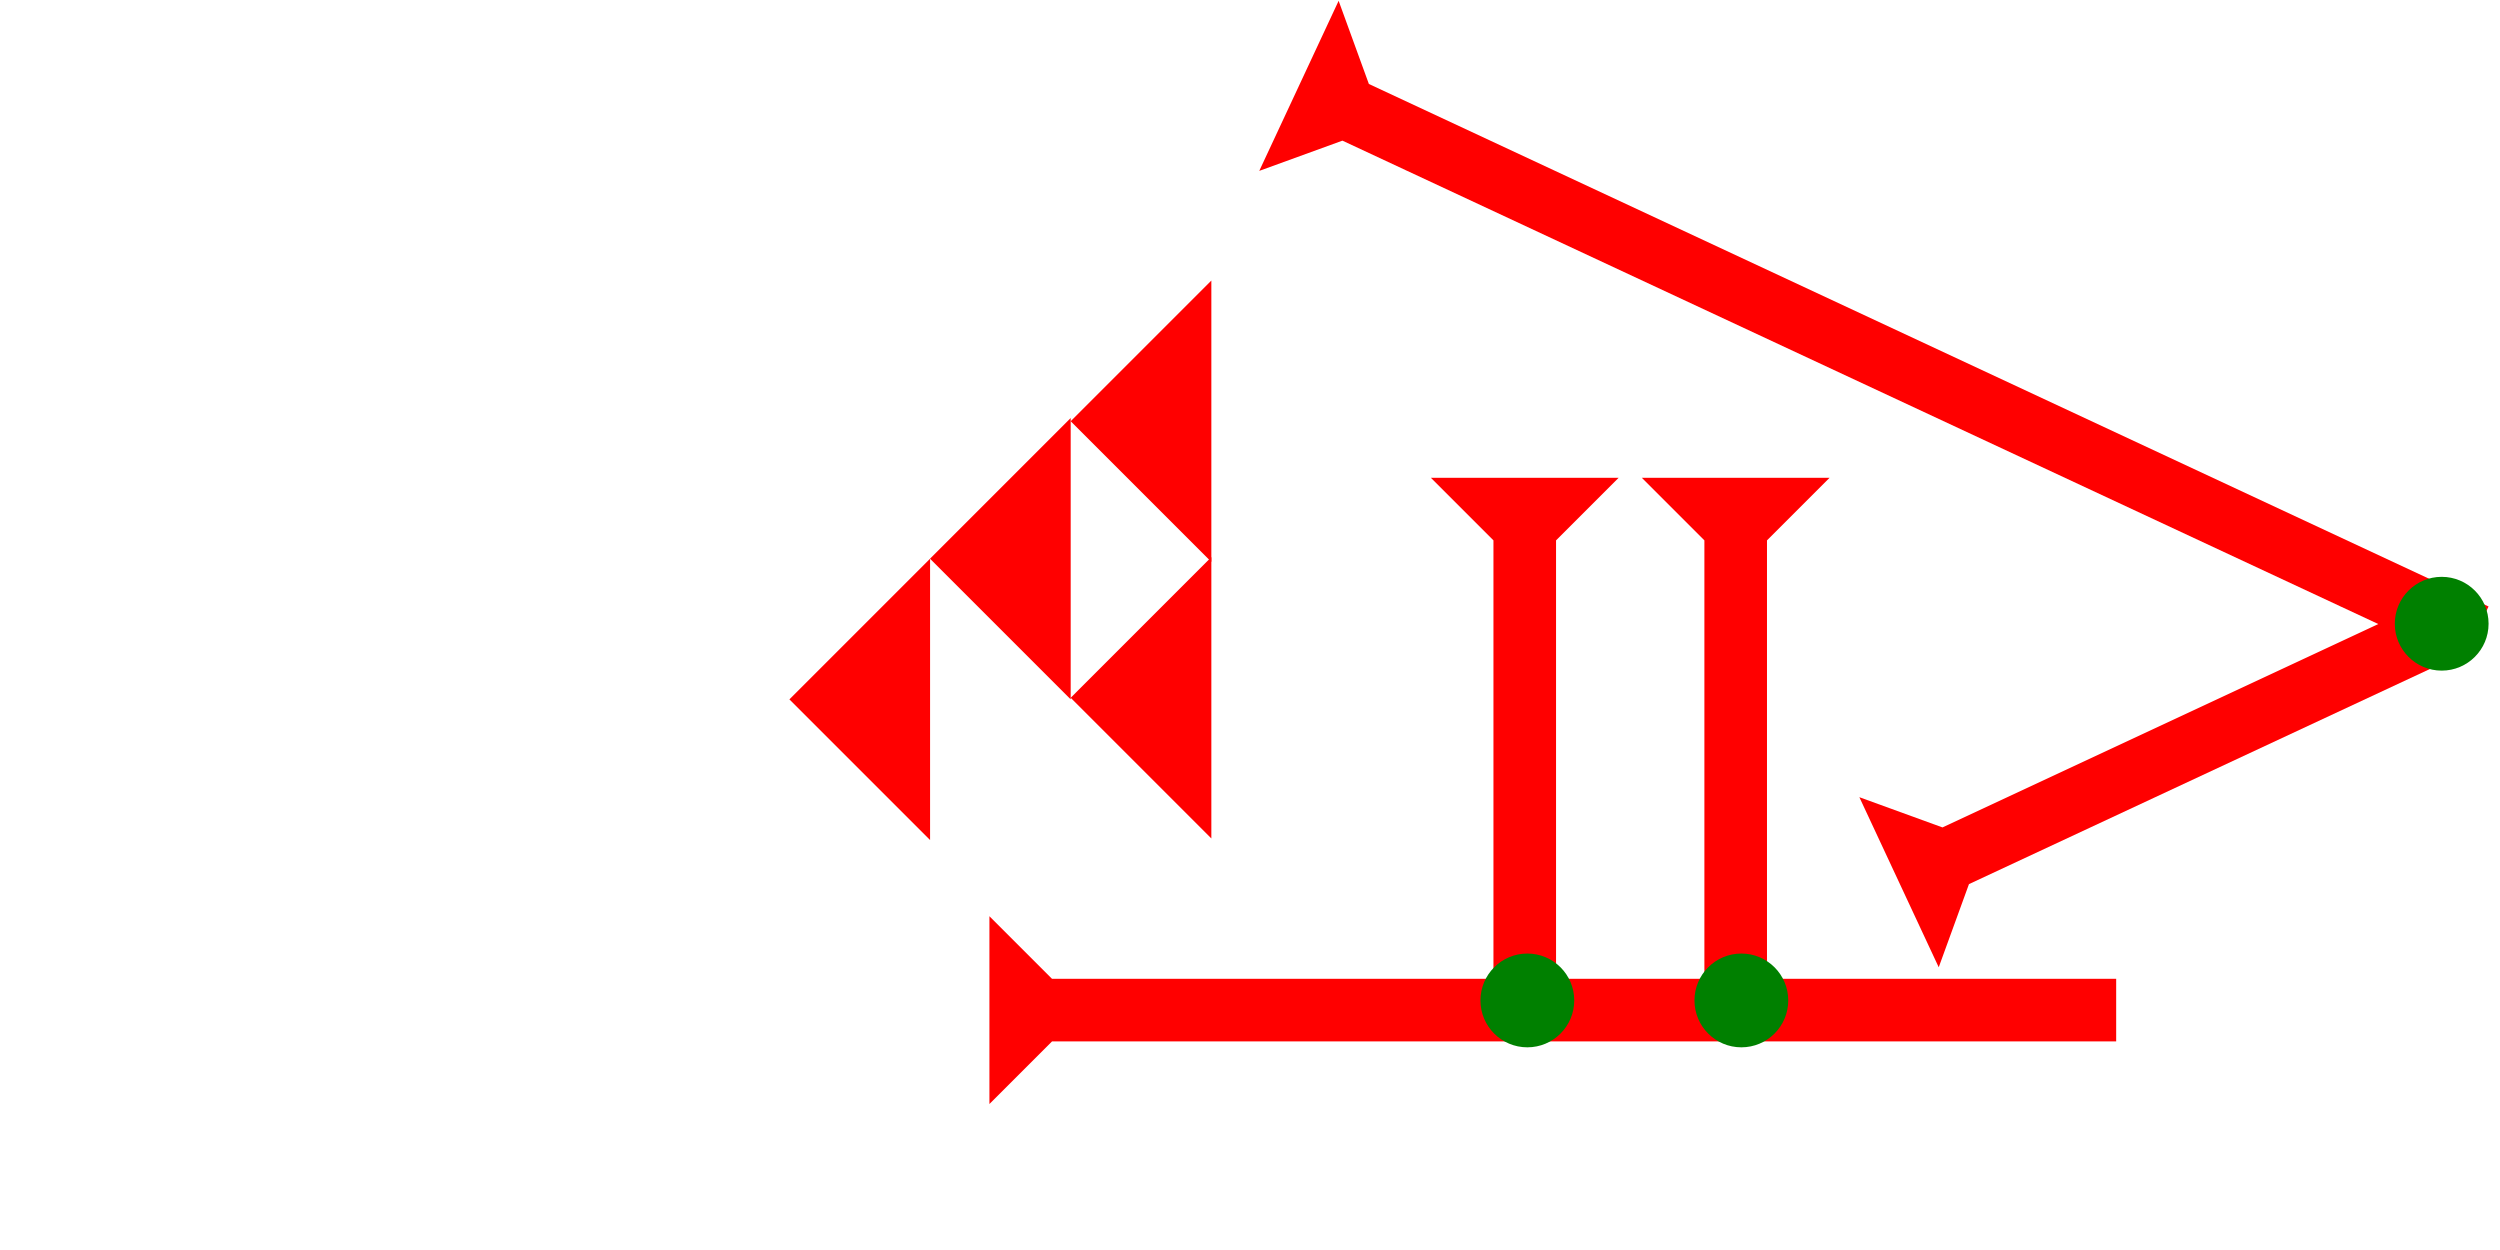 <?xml version="1.0" encoding="UTF-8" standalone="no"?>
<svg
   xmlns:dc="http://purl.org/dc/elements/1.1/"
   xmlns:cc="http://creativecommons.org/ns#"
   xmlns:rdf="http://www.w3.org/1999/02/22-rdf-syntax-ns#"
   xmlns:svg="http://www.w3.org/2000/svg"
   xmlns="http://www.w3.org/2000/svg"
   width="160"
   height="80"
   viewBox="0 0 42.333 21.167"
   version="1.1"
   id="svg8">
  <defs
     id="defs2" />
  <g
     id="layer1">
    <g
       id="g857-0"
       transform="matrix(0.112,-0.24,0.24,0.112,29.895,5.849)">
      <title
         id="title853-6">Right Down Diagonal Mark, RDD</title>
      <polygon
         points="8,4 8,83 4,83 4,4 0,0 12,0 "
         style="fill:#ff0000"
         id="polygon855-3"
         transform="translate(-3.575,-34.047)" />
    </g>
    <g
       id="g882"
       transform="matrix(-0.112,-0.24,0.24,-0.112,29.209,17.948)">
      <title
         id="title878">Right Up Diagonal Mark, RUD</title>
      <polygon
         points="0,0 12,0 8,4 8,40 4,40 4,4 "
         style="fill:#ff0000"
         id="polygon880"
         transform="translate(-0.413,14.891)" />
    </g>
    <circle
       style="fill:#008000;fill-rule:evenodd;stroke-width:0.265"
       id="circle968"
       cx="41.346"
       cy="10.562"
       r="0.794">
      <title
         id="title970">Right Middle Corner Connector, RMC</title>
    </circle>
    <g
       id="g1134"
       transform="matrix(0,-0.265,0.265,0,16.754,18.695)">
      <title
         id="title1130">Right Horizontal Mark, RH</title>
      <polygon
         points="4,72 4,4 0,0 12,0 8,4 8,72 "
         style="fill:#ff0000"
         id="polygon1132" />
    </g>
    <g
       id="g857"
       transform="matrix(0.265,0,0,0.265,26.052,6.898)">
      <title
         id="title853">Down Vertical Mark, DV</title>
      <polygon
         points="0,0 12,0 8,4 8,35 4,35 4,4 "
         style="fill:#ff0000"
         id="polygon855"
         transform="translate(6.6,4.5)" />
    </g>
    <g
       id="g1175"
       transform="matrix(0.265,0,0,0.265,22.48,6.898)">
      <title
         id="title1171">Down Vertical Mark, DV</title>
      <polygon
         points="8,35 4,35 4,4 0,0 12,0 8,4 "
         style="fill:#ff0000"
         id="polygon1173"
         transform="translate(6.6,4.5)" />
    </g>
    <polygon
       points="6,12 0,6 6,0 "
       style="fill:#ff0000"
       id="polygon1189"
       transform="matrix(0.397,0,0,0.397,18.13,9.434)">
      <title
         id="title1211">Heel Mark, HE</title>
    </polygon>
    <polygon
       points="6,0 6,12 0,6 "
       style="fill:#ff0000"
       id="polygon1203"
       transform="matrix(0.397,0,0,0.397,13.367,9.461)">
      <title
         id="title1215">Heel Mark, HE</title>
    </polygon>
    <polygon
       points="6,12 0,6 6,0 "
       style="fill:#ff0000"
       id="polygon1205"
       transform="matrix(0.397,0,0,0.397,15.748,7.079)">
      <title
         id="title1213">Heel Mark, HE</title>
    </polygon>
    <polygon
       points="0,6 6,0 6,12 "
       style="fill:#ff0000"
       id="polygon1207"
       transform="matrix(0.397,0,0,0.397,18.13,4.751)">
      <title
         id="title1209">Heel Mark, HE</title>
    </polygon>
    <circle
       style="fill:#008000;fill-rule:evenodd;stroke-width:0.265"
       id="circle1219"
       cx="29.487"
       cy="16.941"
       r="0.794">
      <title
         id="title1217">Bottom 2 Touch Connector, B2T</title>
    </circle>
    <circle
       style="fill:#008000;fill-rule:evenodd;stroke-width:0.265"
       id="circle1223"
       cx="25.863"
       cy="16.941"
       r="0.794">
      <title
         id="title1221">Bottom 2 Touch Connector, B2T</title>
    </circle>
  </g>
</svg>
